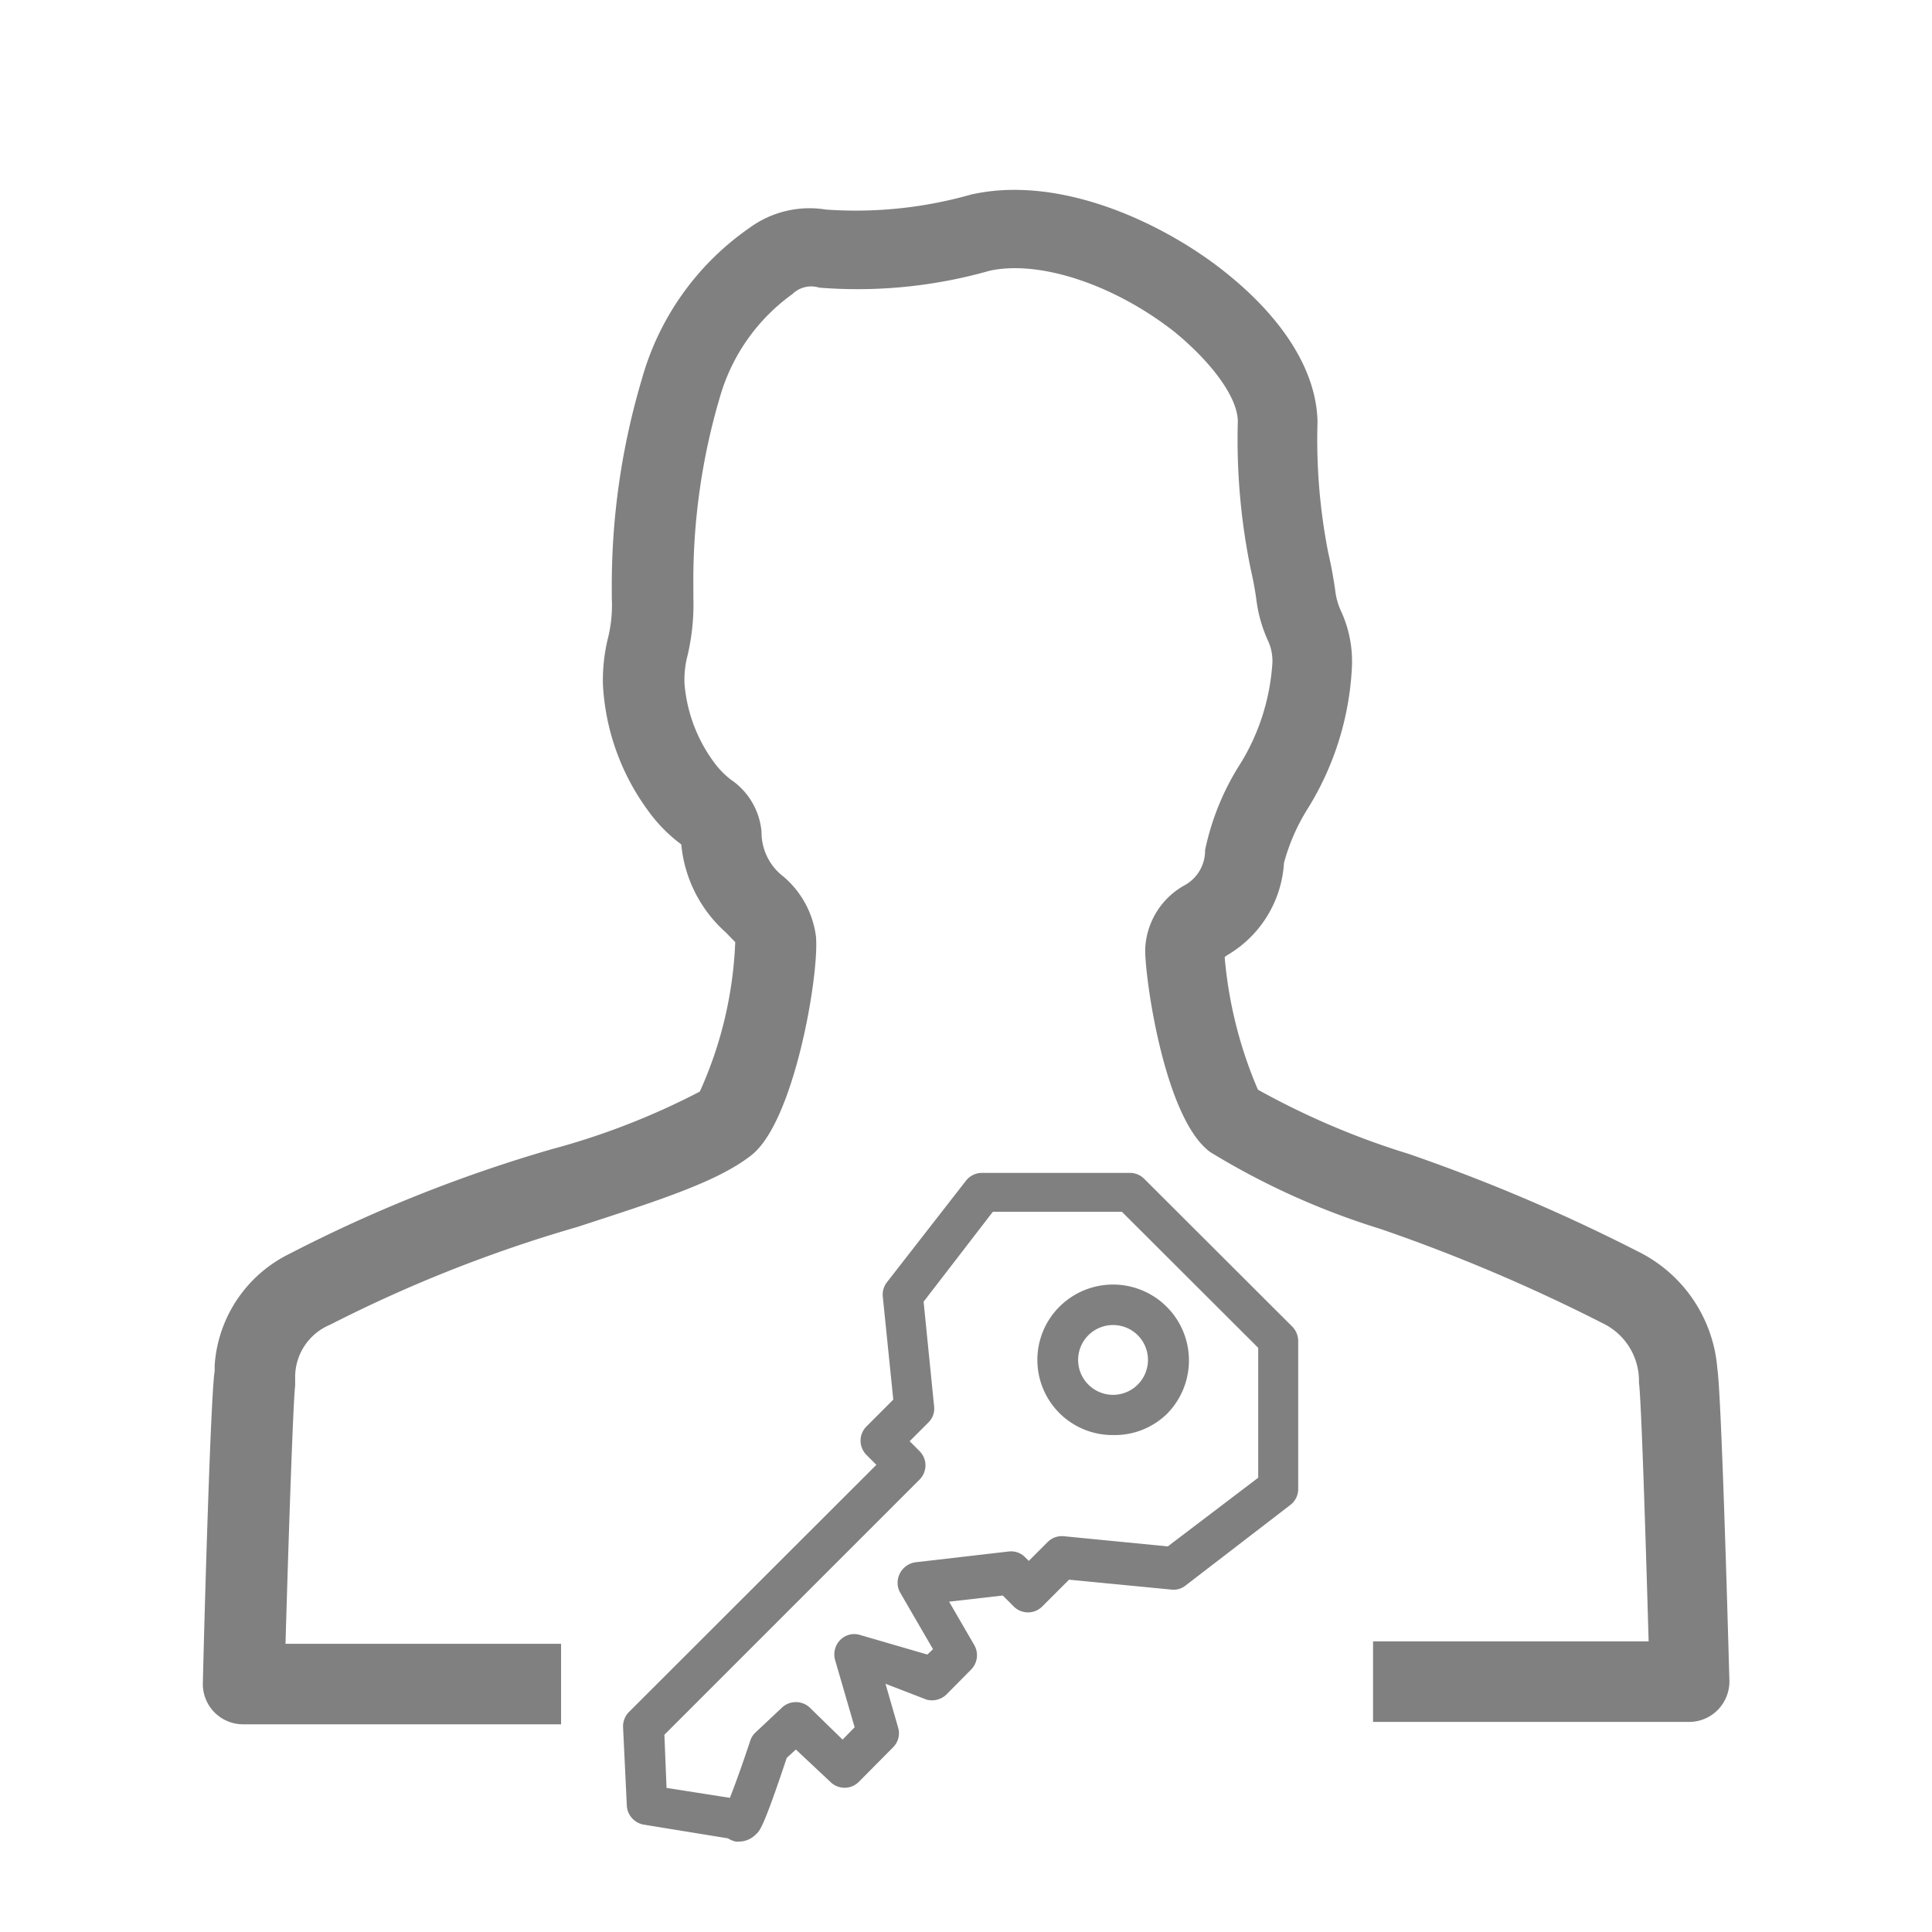 <svg xmlns="http://www.w3.org/2000/svg" viewBox="0 0 72 72">
  <path d="M63,64.17H51.17v-3H61.44c-.13-4.52-.28-9.08-.36-9.63v-.1a2.38,2.38,0,0,0-1.3-2.1,64.57,64.57,0,0,0-8.33-3.54,27.92,27.92,0,0,1-6.34-2.86c-1.74-1.25-2.47-6.68-2.43-7.61A2.85,2.85,0,0,1,44.13,33a1.47,1.47,0,0,0,.78-1.32,9.64,9.64,0,0,1,1.34-3.26,8.13,8.13,0,0,0,1.16-3.6,1.79,1.79,0,0,0-.15-.93,5.25,5.25,0,0,1-.44-1.55c-.07-.51-.15-.86-.22-1.18a24,24,0,0,1-.47-5.45c0-.91-1-2.23-2.37-3.35-2.22-1.74-5-2.68-6.88-2.27a18,18,0,0,1-6.35.63,1,1,0,0,0-1,.24,7.15,7.15,0,0,0-2.69,3.8,24.1,24.1,0,0,0-1,7.15v.35a8.35,8.35,0,0,1-.22,2.18,3.55,3.55,0,0,0-.11,1.05,5.72,5.72,0,0,0,1.16,3,3.28,3.28,0,0,0,.56.56A2.62,2.62,0,0,1,28.38,31a2.07,2.07,0,0,0,.82,1.67,3.52,3.52,0,0,1,1.21,2.24c.12,1.45-.82,6.93-2.42,8.15-1.27,1-3.58,1.72-6.49,2.67a51.82,51.82,0,0,0-9.2,3.64,2.11,2.11,0,0,0-1.3,2l0,.26c-.07.55-.23,5.12-.36,9.63H20.91v3H9.06a1.5,1.5,0,0,1-1.5-1.55C7.62,60.15,7.85,52,8,51.09l0-.21a5,5,0,0,1,2.8-4.16,54,54,0,0,1,9.75-3.89,27.08,27.08,0,0,0,5.53-2.15,14.9,14.9,0,0,0,1.32-5.57l-.36-.37a5,5,0,0,1-1.65-3.27l-.13-.1a5.7,5.7,0,0,1-1.13-1.19,8.7,8.7,0,0,1-1.66-4.66,6.56,6.56,0,0,1,.19-1.75,5.11,5.11,0,0,0,.14-1.48V22a26.9,26.9,0,0,1,1.12-7.87,10.19,10.19,0,0,1,4-5.63,3.79,3.79,0,0,1,2.86-.69,15.73,15.73,0,0,0,5.41-.56c3.32-.75,7.14,1.06,9.39,2.83s3.49,3.76,3.52,5.65a21.81,21.81,0,0,0,.4,4.87c.09.39.17.79.26,1.4a2.46,2.46,0,0,0,.21.76,4.48,4.48,0,0,1,.41,2.14,11,11,0,0,1-1.66,5.26,7.41,7.41,0,0,0-.87,2,4.28,4.28,0,0,1-2.07,3.41.71.71,0,0,0-.14.1,15.93,15.93,0,0,0,1.24,4.94A29.16,29.16,0,0,0,52.49,43a66.19,66.19,0,0,1,8.71,3.72A5.33,5.33,0,0,1,64,51c.15,1,.38,9.16.45,11.63a1.52,1.52,0,0,1-.43,1.09A1.5,1.5,0,0,1,63,64.17ZM46.71,40.42h0Z" fill="gray"/>
  <path d="M27.55,68.63h-.13a.89.89,0,0,1-.29-.12L24,68a.76.76,0,0,1-.64-.71l-.14-2.92a.76.76,0,0,1,.22-.57l9.22-9.21-.37-.37a.75.75,0,0,1,0-1.06l1-1-.39-3.83a.75.75,0,0,1,.15-.54L36,44a.76.76,0,0,1,.6-.29h5.51a.75.75,0,0,1,.53.22l5.52,5.51a.77.77,0,0,1,.22.53v5.52a.74.74,0,0,1-.3.6l-3.9,3a.71.71,0,0,1-.52.15l-3.82-.37-1,1a.75.75,0,0,1-1.06,0l-.41-.41-2,.23.94,1.62a.76.76,0,0,1-.12.91l-.92.93a.78.78,0,0,1-.74.19L33,62.75l.47,1.63a.74.74,0,0,1-.19.74L32,66.41a.75.75,0,0,1-1.05,0L29.66,65.2l-.34.31c-.85,2.55-1,2.72-1.14,2.84A.88.88,0,0,1,27.55,68.63Zm-2.71-2L27.2,67c.2-.5.51-1.37.76-2.13a.72.72,0,0,1,.2-.31l1-.94a.76.76,0,0,1,1,0l1.24,1.21.45-.46-.73-2.51a.77.77,0,0,1,.19-.74.73.73,0,0,1,.74-.19l2.51.73.21-.2-1.23-2.12a.75.75,0,0,1,0-.71.77.77,0,0,1,.59-.41l3.46-.4a.73.73,0,0,1,.61.21l.14.14.7-.7a.75.75,0,0,1,.6-.22l3.88.38,3.37-2.56V50.23l-5.08-5.07H37l-2.58,3.35.39,3.89a.72.72,0,0,1-.21.61l-.7.7.37.37a.75.75,0,0,1,.22.53.77.77,0,0,1-.22.53l-9.51,9.51ZM41.48,53.48a2.8,2.8,0,0,1-2-4.78,2.8,2.8,0,1,1,4,4h0A2.79,2.79,0,0,1,41.48,53.48Zm1.45-1.35h0Zm-1.45-2.75a1.31,1.31,0,0,0-.92.38,1.3,1.3,0,0,0,0,1.84,1.3,1.3,0,0,0,1.84,0,1.3,1.3,0,0,0-.92-2.22Z" fill="gray"/>
</svg>
